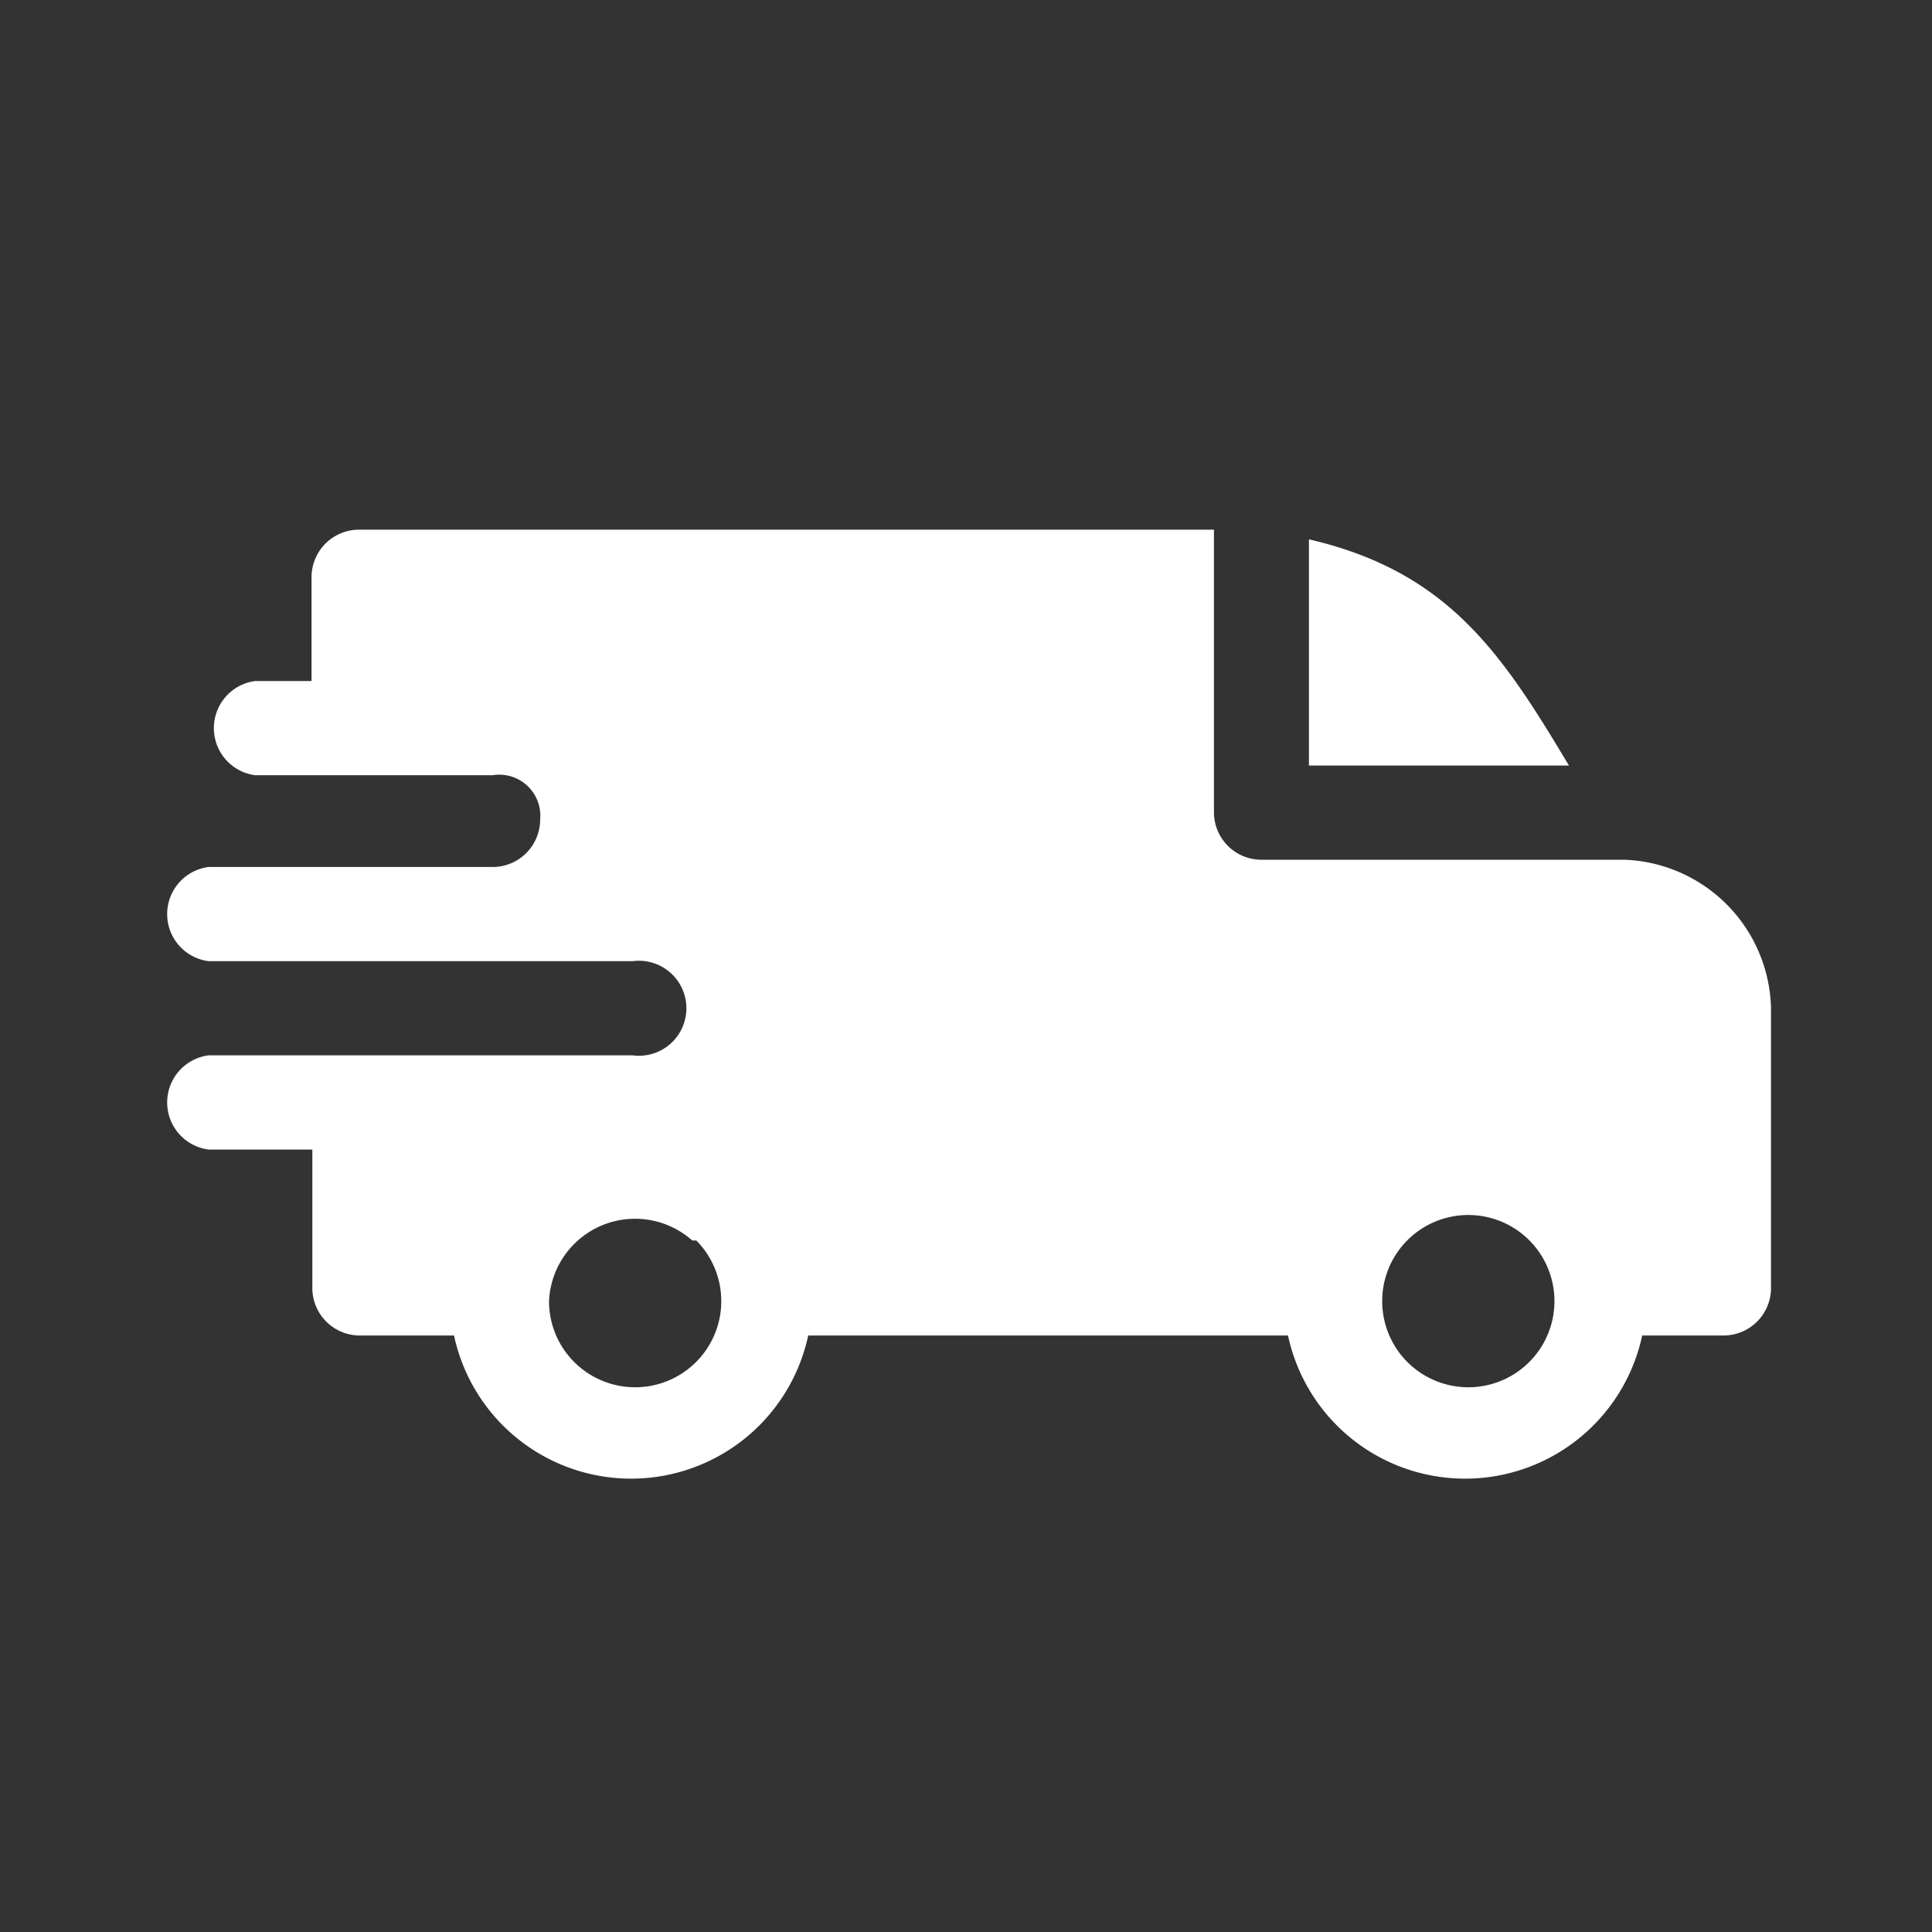 <svg id="Layer_23" data-name="Layer 23" xmlns="http://www.w3.org/2000/svg" viewBox="0 0 24 24"><rect x="0" y="0" width="24" height="24" fill="#333333" stroke="none"/><defs><style>.cls-1{fill:#fff;}</style></defs><title>W-delivery executive</title><path class="cls-1" d="M16.26,6.7c1.73.4,2.4,1.42,3.23,2.81H16.26ZM6.12,9.63a.51.51,0,0,1,.59.55.59.59,0,0,1-.58.59H2.59a.59.59,0,0,0,0,1.17H7.86a.59.59,0,1,1,0,1.17H2.59a.59.59,0,0,0,0,1.17H3.88V16a.59.59,0,0,0,.59.59H5.64a2.25,2.25,0,0,0,4.4,0H16a2.25,2.25,0,0,0,4.4,0h1A.59.59,0,0,0,22,16V12.52a1.89,1.89,0,0,0-1.82-1.84H15.67a.59.59,0,0,1-.59-.59V6.58H4.46a.59.59,0,0,0-.59.59V8.46h-.7a.59.59,0,0,0,0,1.17ZM19,15.41a1.07,1.07,0,1,1-1.83.76A1.07,1.07,0,0,1,19,15.41Zm-10.35,0a1.07,1.07,0,1,1-1.83.76A1.07,1.07,0,0,1,8.6,15.41Z"/></svg>